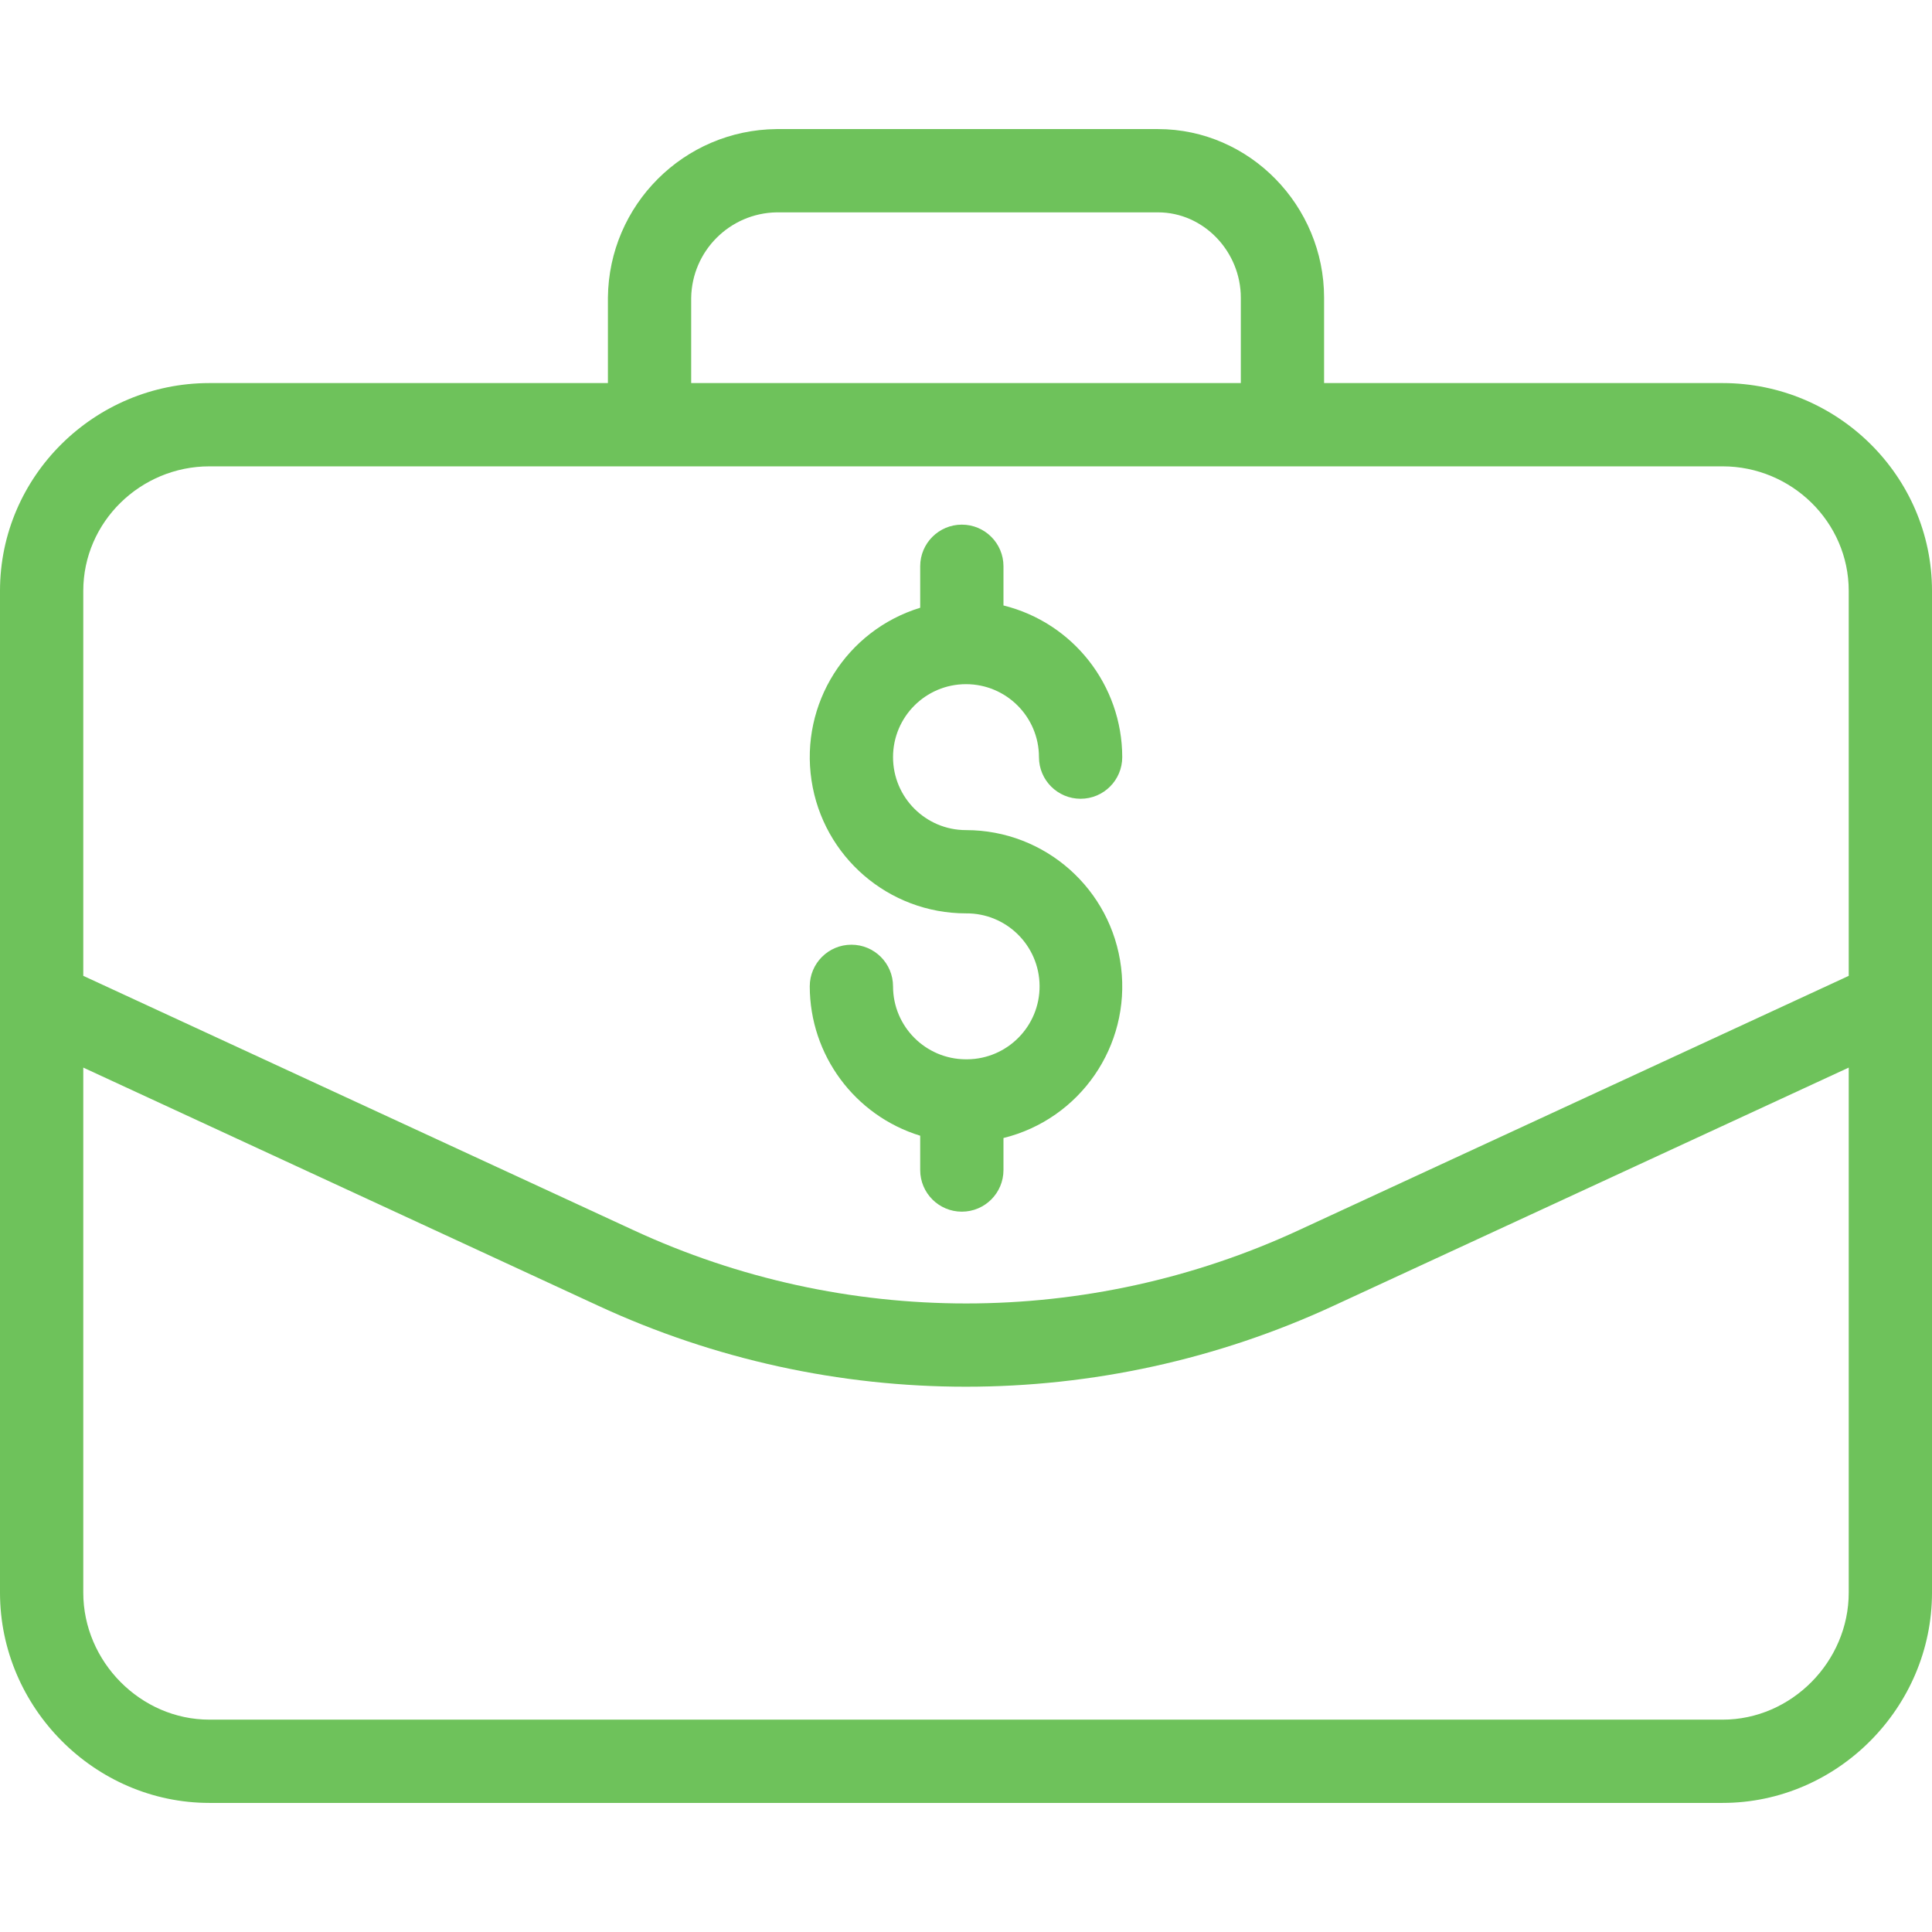 <?xml version="1.0"?>
<svg xmlns="http://www.w3.org/2000/svg" height="512px" viewBox="0 -31 464 464" width="512px" class=""><g><path d="m413.711 61h-95.711v-20.508c0-22.055-17.848-40.492-39.898-40.492h-91.602c-22.273.215-40.281 18.219-40.5 40.492v20.508h-95.711c-27.57 0-50.289 22.324-50.289 49.898v240.609c0 27.57 22.719 50.492 50.289 50.492h363.422c27.57 0 50.289-22.922 50.289-50.492v-240.609c0-27.574-22.719-49.898-50.289-49.898zm-247.711-20.508c.203-11.234 9.266-20.293 20.5-20.492h91.602c11.027 0 19.898 9.465 19.898 20.492v20.508h-132zm-115.711 40.508h363.422c16.539 0 30.289 13.355 30.289 29.898v92.469l-132.027 61.059c-50.703 23.492-109.172 23.492-159.871 0l-132.102-61.062v-92.465c0-16.543 13.75-29.898 30.289-29.898zm363.422 301h-363.422c-16.539 0-30.289-13.949-30.289-30.492v-126.109l123.625 57.172c56.043 25.961 120.668 25.961 176.715 0l123.66-57.172v126.102c0 16.551-13.75 30.5-30.289 30.5zm0 0" data-original="#000000" class="active-path" data-old_color="#6ec25b" fill="#6ec25b"/><path d="m232 223.41c-9.676-.012-17.516-7.852-17.523-17.523 0-5.523-4.48-10-10-10-5.523 0-10 4.477-10 10 .02 16.48 10.773 31.023 26.523 35.875v8.238c0 5.523 4.477 10 10 10s10-4.477 10-10v-7.688c18.418-4.551 30.543-22.129 28.25-40.961-2.293-18.832-18.281-32.988-37.25-32.988-9.68 0-17.523-7.848-17.523-17.527 0-9.676 7.844-17.523 17.523-17.523s17.523 7.848 17.523 17.523c0 5.523 4.48 10 10 10 5.523 0 10-4.477 10-10-.023-17.246-11.781-32.266-28.523-36.426v-9.41c0-5.523-4.477-10-10-10s-10 4.477-10 10v9.961c-17.758 5.445-28.859 23.066-26.105 41.438 2.754 18.367 18.531 31.961 37.105 31.961 9.684-.082 17.598 7.711 17.672 17.395.07 9.684-7.723 17.59-17.41 17.656-.086 0-.172 0-.262 0zm0 0" data-original="#000000" class="active-path" data-old_color="#6ec25b" fill="#6ec25b"/></g> </svg>
